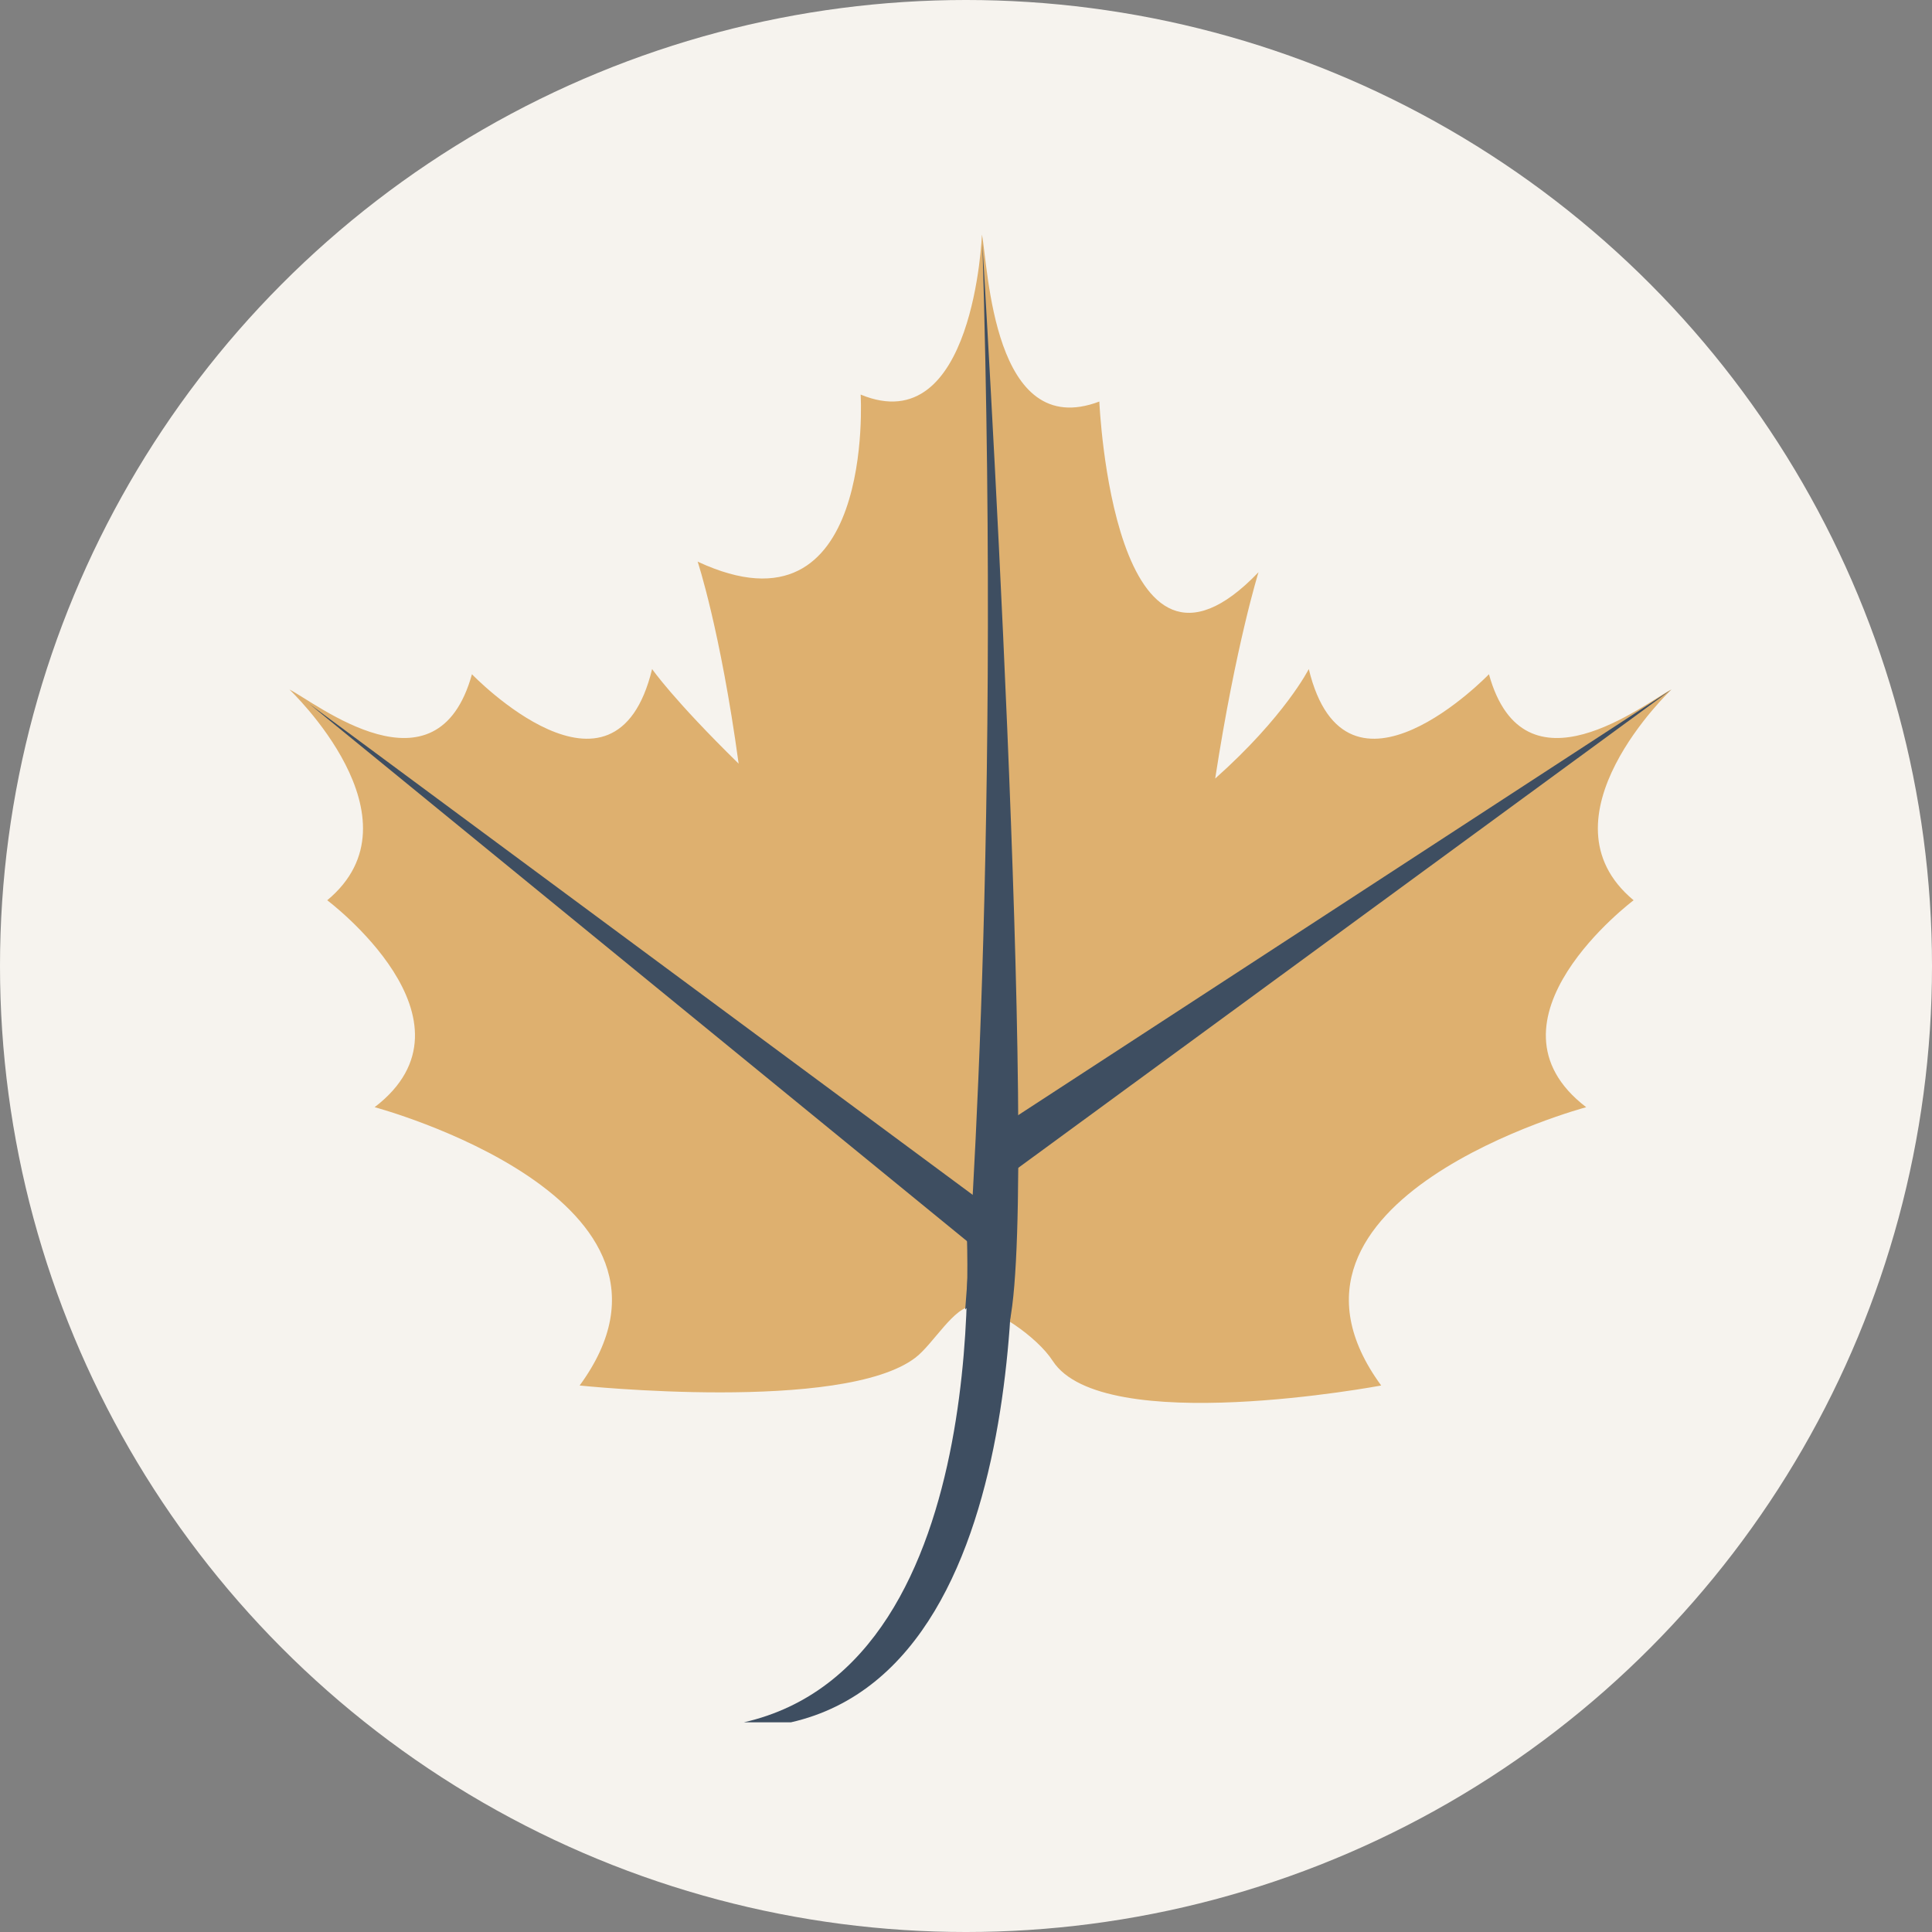 <?xml version="1.0" encoding="iso-8859-1"?>
<svg xmlns="http://www.w3.org/2000/svg" xmlns:xlink="http://www.w3.org/1999/xlink" version="1.1" id="Layer_1" x="0px" y="0px" viewBox="0 0 473.931 473.931" style="enable-background:new 0 0 473.931 473.931;" xml:space="preserve">
<rect x="0" y="0" width="473.931" height="473.931" fill="#808080" stroke="none"/>
<circle style="fill: #f6f3ee;" cx="236.966" cy="236.966" r="236.966"/><path style="fill: #deb06f;" d="M410.018,169.143c-6.312,3.113-36.172,27.281-44.77-3.749c0,0-35.045,36.437-44.198-1.272  c0,0-5.833,11.618-22.956,26.858c5.066-32.841,10.627-50.615,10.627-50.615c-35.663,37.234-39.049-41.863-39.049-41.863  c-26.155,9.908-27.221-33.047-28.8-40.961c0,0-1.897,50.791-29.747,39.251c0,0,3.697,61.346-39.988,40.98  c0,0,5.553,16.643,10.058,49.56c-16.056-15.719-21.227-23.21-21.227-23.21c-9.149,37.709-44.198,1.272-44.198,1.272  c-8.599,31.03-38.458,6.862-44.77,3.749c0,0,33.451,31.614,9.272,51.696c0,0,39.367,29.526,11.629,50.761  c0,0,83.849,22.424,50.289,68.272c0,0,64.631,6.784,82.39-6.847c4.412-3.39,9.541-12.696,14.05-12.561  c4.973,0.146,15.757,7.397,19.599,13.358c12.206,18.915,80.586,6.05,80.586,6.05c-33.56-45.848,50.289-68.272,50.289-68.272  c-27.738-21.238,11.629-50.761,11.629-50.761C376.567,200.757,410.018,169.143,410.018,169.143z"/><g><path style="fill: #3e4e61;" d="M236.838,296.231c0,0,9.197,111.811-54.368,126.262h11.558   c63.565-14.447,53.937-135.792,53.937-135.792L236.838,296.231z"/><path style="fill: #3e4e61;" d="M236.771,321.245c0,0,8.887-107.186,4.209-261.534c0,0,14.032,228.951,6.701,264.498   C247.682,324.205,239.11,318.282,236.771,321.245z"/><polygon style="fill: #3e4e61;" points="410.018,169.143 242.384,278.368 244.255,290.529  "/><polygon style="fill: #3e4e61;" points="75.875,172.664 238.159,305.238 241.448,295.206  "/></g><g></g><g></g><g></g><g></g><g></g><g></g><g></g><g></g><g></g><g></g><g></g><g></g><g></g><g></g><g></g></svg>